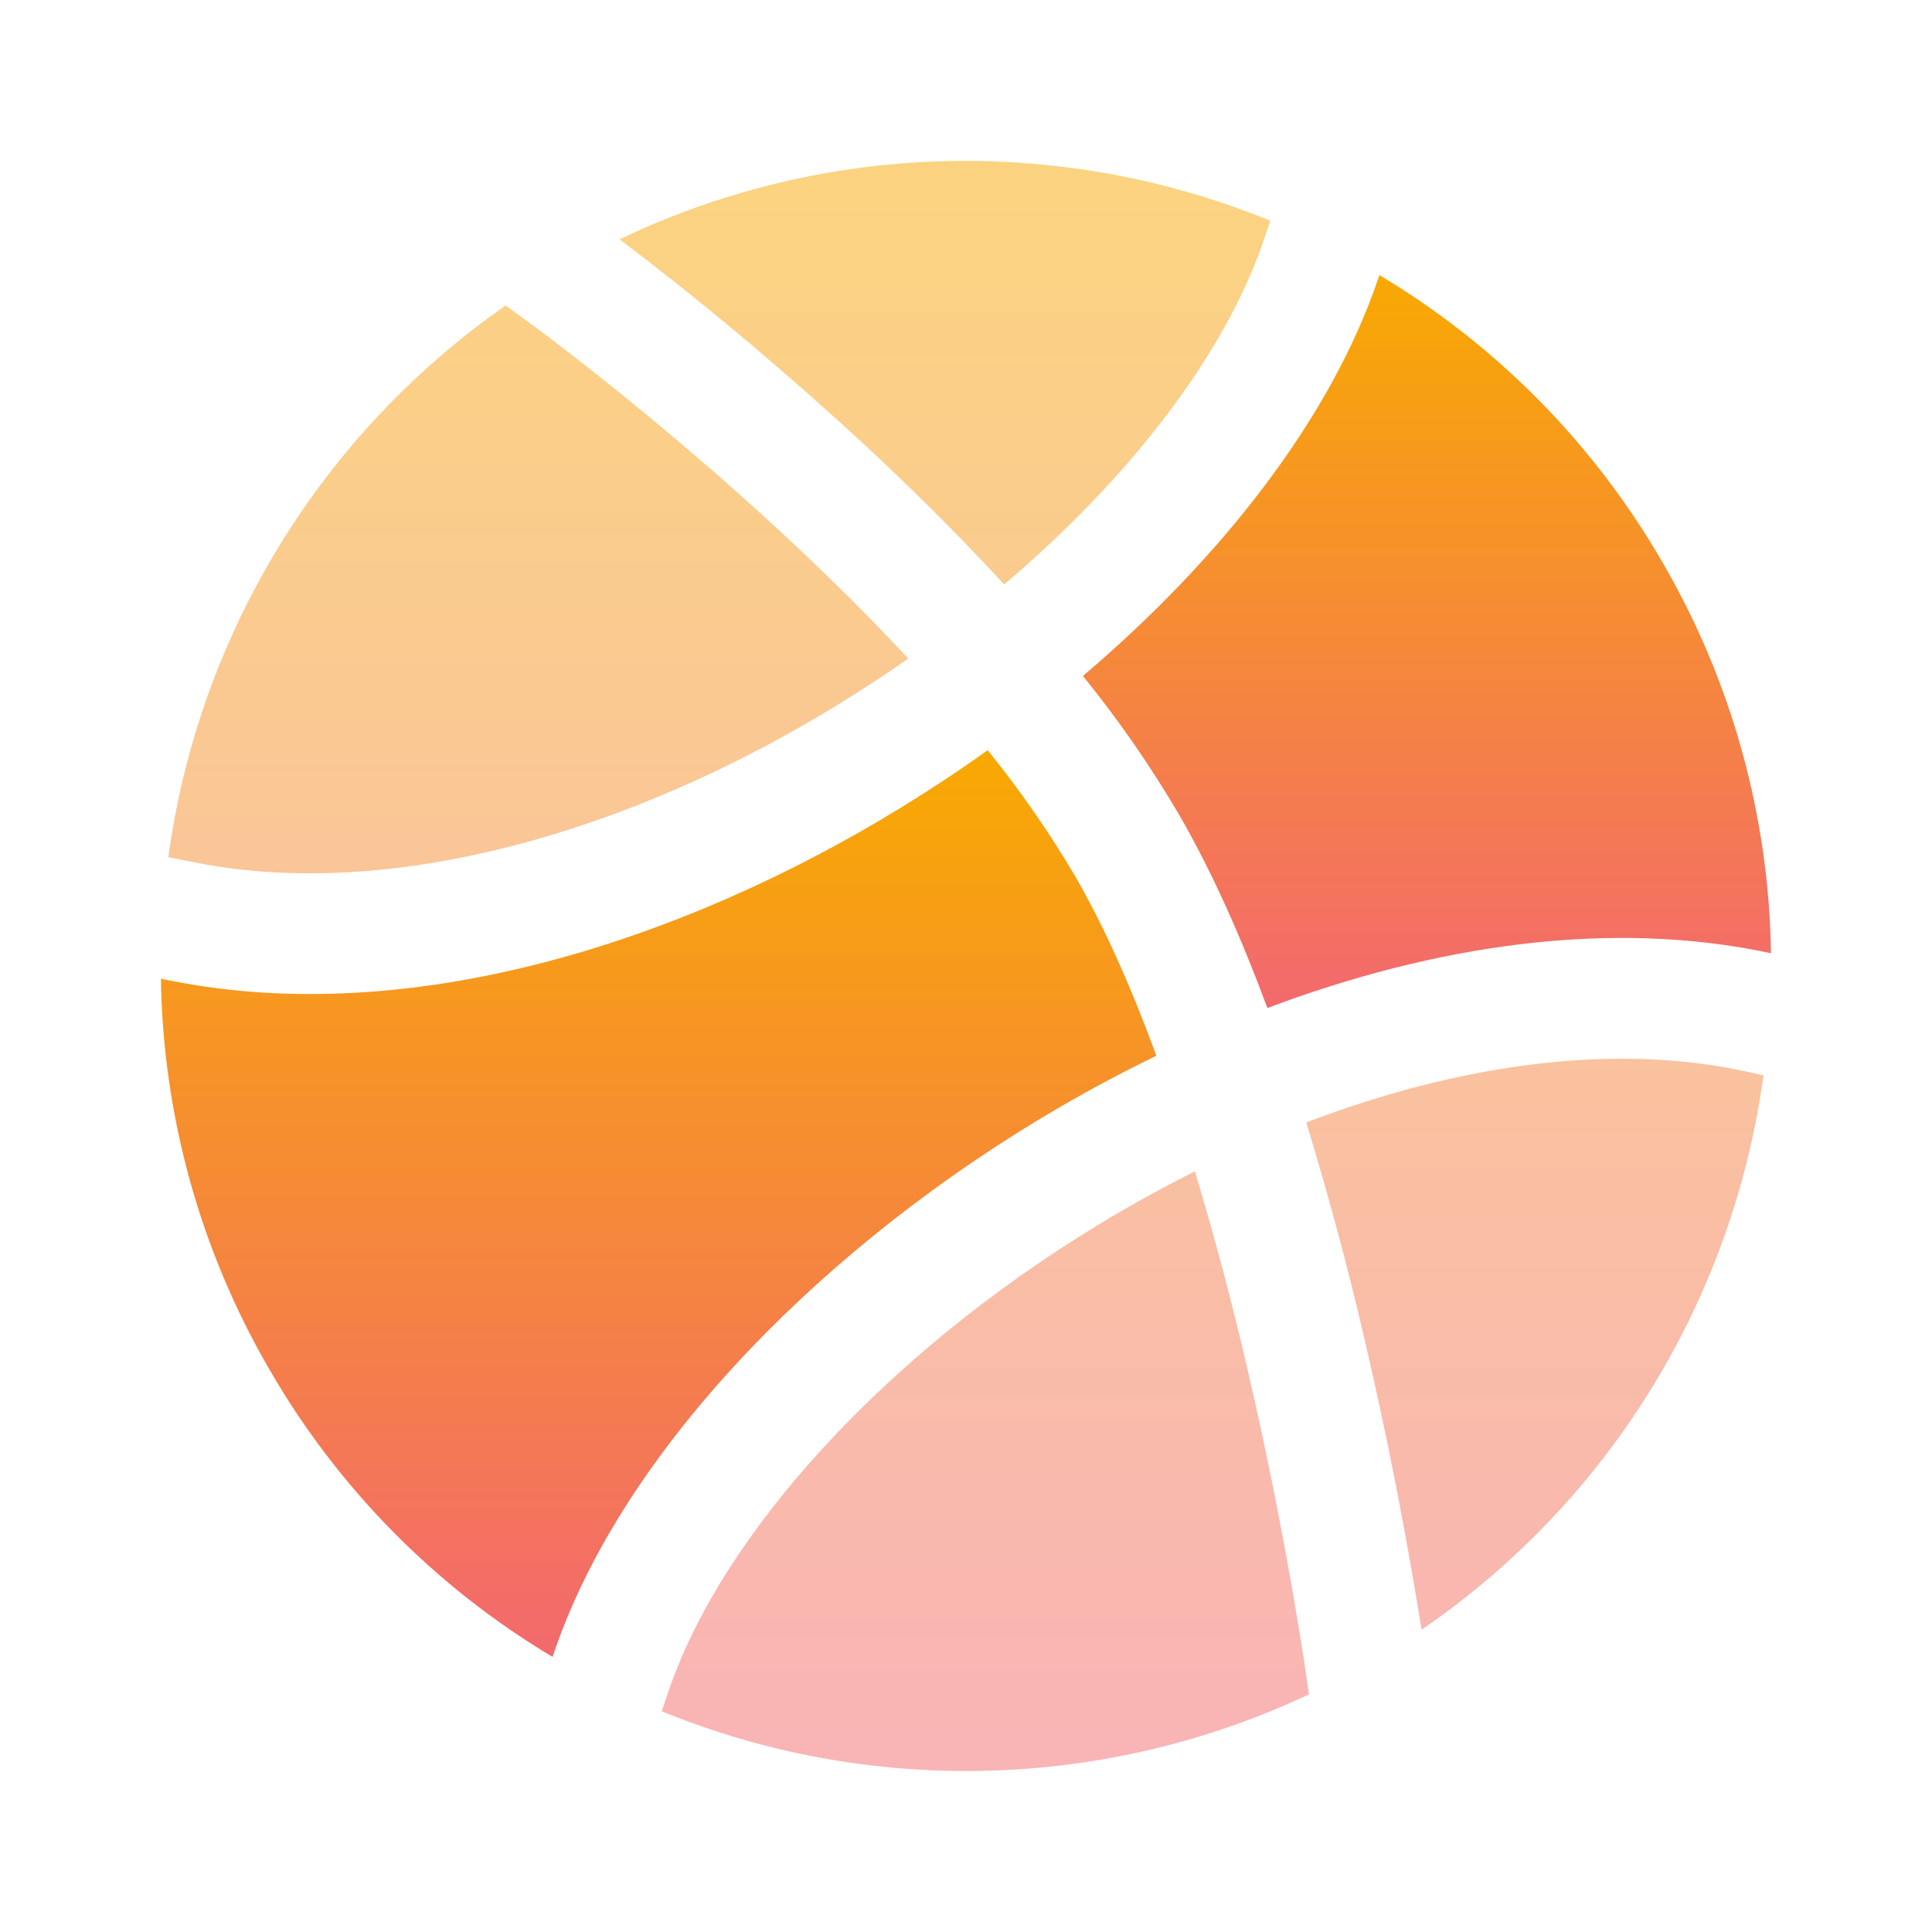 <svg width="32" height="32" viewBox="0 0 32 32" fill="none" xmlns="http://www.w3.org/2000/svg">
<path d="M17.937 11.196C20.241 9.237 22.053 6.916 22.833 4.597L22.847 4.556C24.796 5.72 26.414 7.365 27.547 9.333C28.685 11.297 29.3 13.52 29.333 15.789C26.673 15.215 23.752 15.656 20.992 16.696C20.565 15.544 20.079 14.445 19.533 13.5C19.06 12.693 18.526 11.923 17.937 11.196Z" fill="url(#paint0_linear_638_10385)"/>
<path fill-rule="evenodd" clip-rule="evenodd" d="M4.453 22.666C5.585 24.635 7.204 26.28 9.153 27.444V27.441C10.244 24.15 13.42 20.848 17.143 18.582C17.791 18.187 18.462 17.822 19.153 17.486C18.751 16.389 18.3 15.362 17.801 14.5C17.372 13.774 16.889 13.081 16.359 12.425C15.897 12.756 15.424 13.069 14.94 13.366C11.264 15.624 6.791 17.024 2.859 16.249L2.665 16.212C2.7 18.48 3.315 20.702 4.452 22.665" fill="url(#paint1_linear_638_10385)"/>
<path opacity="0.5" d="M21.635 18.591C24.151 17.631 26.716 17.263 28.937 17.751L29.209 17.811C29.048 18.99 28.73 20.143 28.263 21.238C27.272 23.567 25.635 25.564 23.545 26.994L23.528 26.888C23.276 25.325 22.971 23.772 22.612 22.23C22.329 21.005 22.003 19.792 21.635 18.591ZM11.092 4.606C10.828 4.396 10.561 4.189 10.292 3.986L10.261 3.964C12.541 2.873 15.086 2.456 17.595 2.762C18.777 2.904 19.937 3.206 21.04 3.655L20.937 3.96C20.301 5.851 18.737 7.894 16.633 9.68C15.701 8.674 14.721 7.712 13.696 6.8C12.851 6.042 11.983 5.31 11.093 4.604M13.893 11.663C10.445 13.78 6.493 14.928 3.244 14.288L2.788 14.198C3.037 12.371 3.662 10.616 4.624 9.043C5.585 7.471 6.862 6.114 8.375 5.06L8.812 5.379L8.815 5.38L8.828 5.39L8.88 5.428L9.085 5.582C10.213 6.44 11.305 7.343 12.36 8.288C13.24 9.078 14.171 9.968 15.044 10.908C14.671 11.169 14.287 11.42 13.893 11.663ZM21.607 27.551L21.609 27.567V27.572L21.68 28.064C20.01 28.85 18.195 29.281 16.349 29.329C14.504 29.378 12.669 29.042 10.96 28.344L11.052 28.072C11.936 25.403 14.679 22.423 18.183 20.291C18.709 19.971 19.245 19.674 19.791 19.402C20.127 20.508 20.419 21.63 20.664 22.684C21.032 24.271 21.343 25.871 21.596 27.48L21.607 27.551Z" fill="url(#paint2_linear_638_10385)"/>
<defs>
<linearGradient id="paint0_linear_638_10385" x1="23.635" y1="4.556" x2="23.635" y2="16.696" gradientUnits="userSpaceOnUse">
<stop stop-color="#F8A902"/>
<stop offset="1" stop-color="#F3696E"/>
</linearGradient>
<linearGradient id="paint1_linear_638_10385" x1="10.909" y1="12.425" x2="10.909" y2="27.444" gradientUnits="userSpaceOnUse">
<stop stop-color="#F8A902"/>
<stop offset="1" stop-color="#F3696E"/>
</linearGradient>
<linearGradient id="paint2_linear_638_10385" x1="15.999" y1="2.664" x2="15.999" y2="29.334" gradientUnits="userSpaceOnUse">
<stop stop-color="#F8A902"/>
<stop offset="1" stop-color="#F3696E"/>
</linearGradient>
</defs>
</svg>
